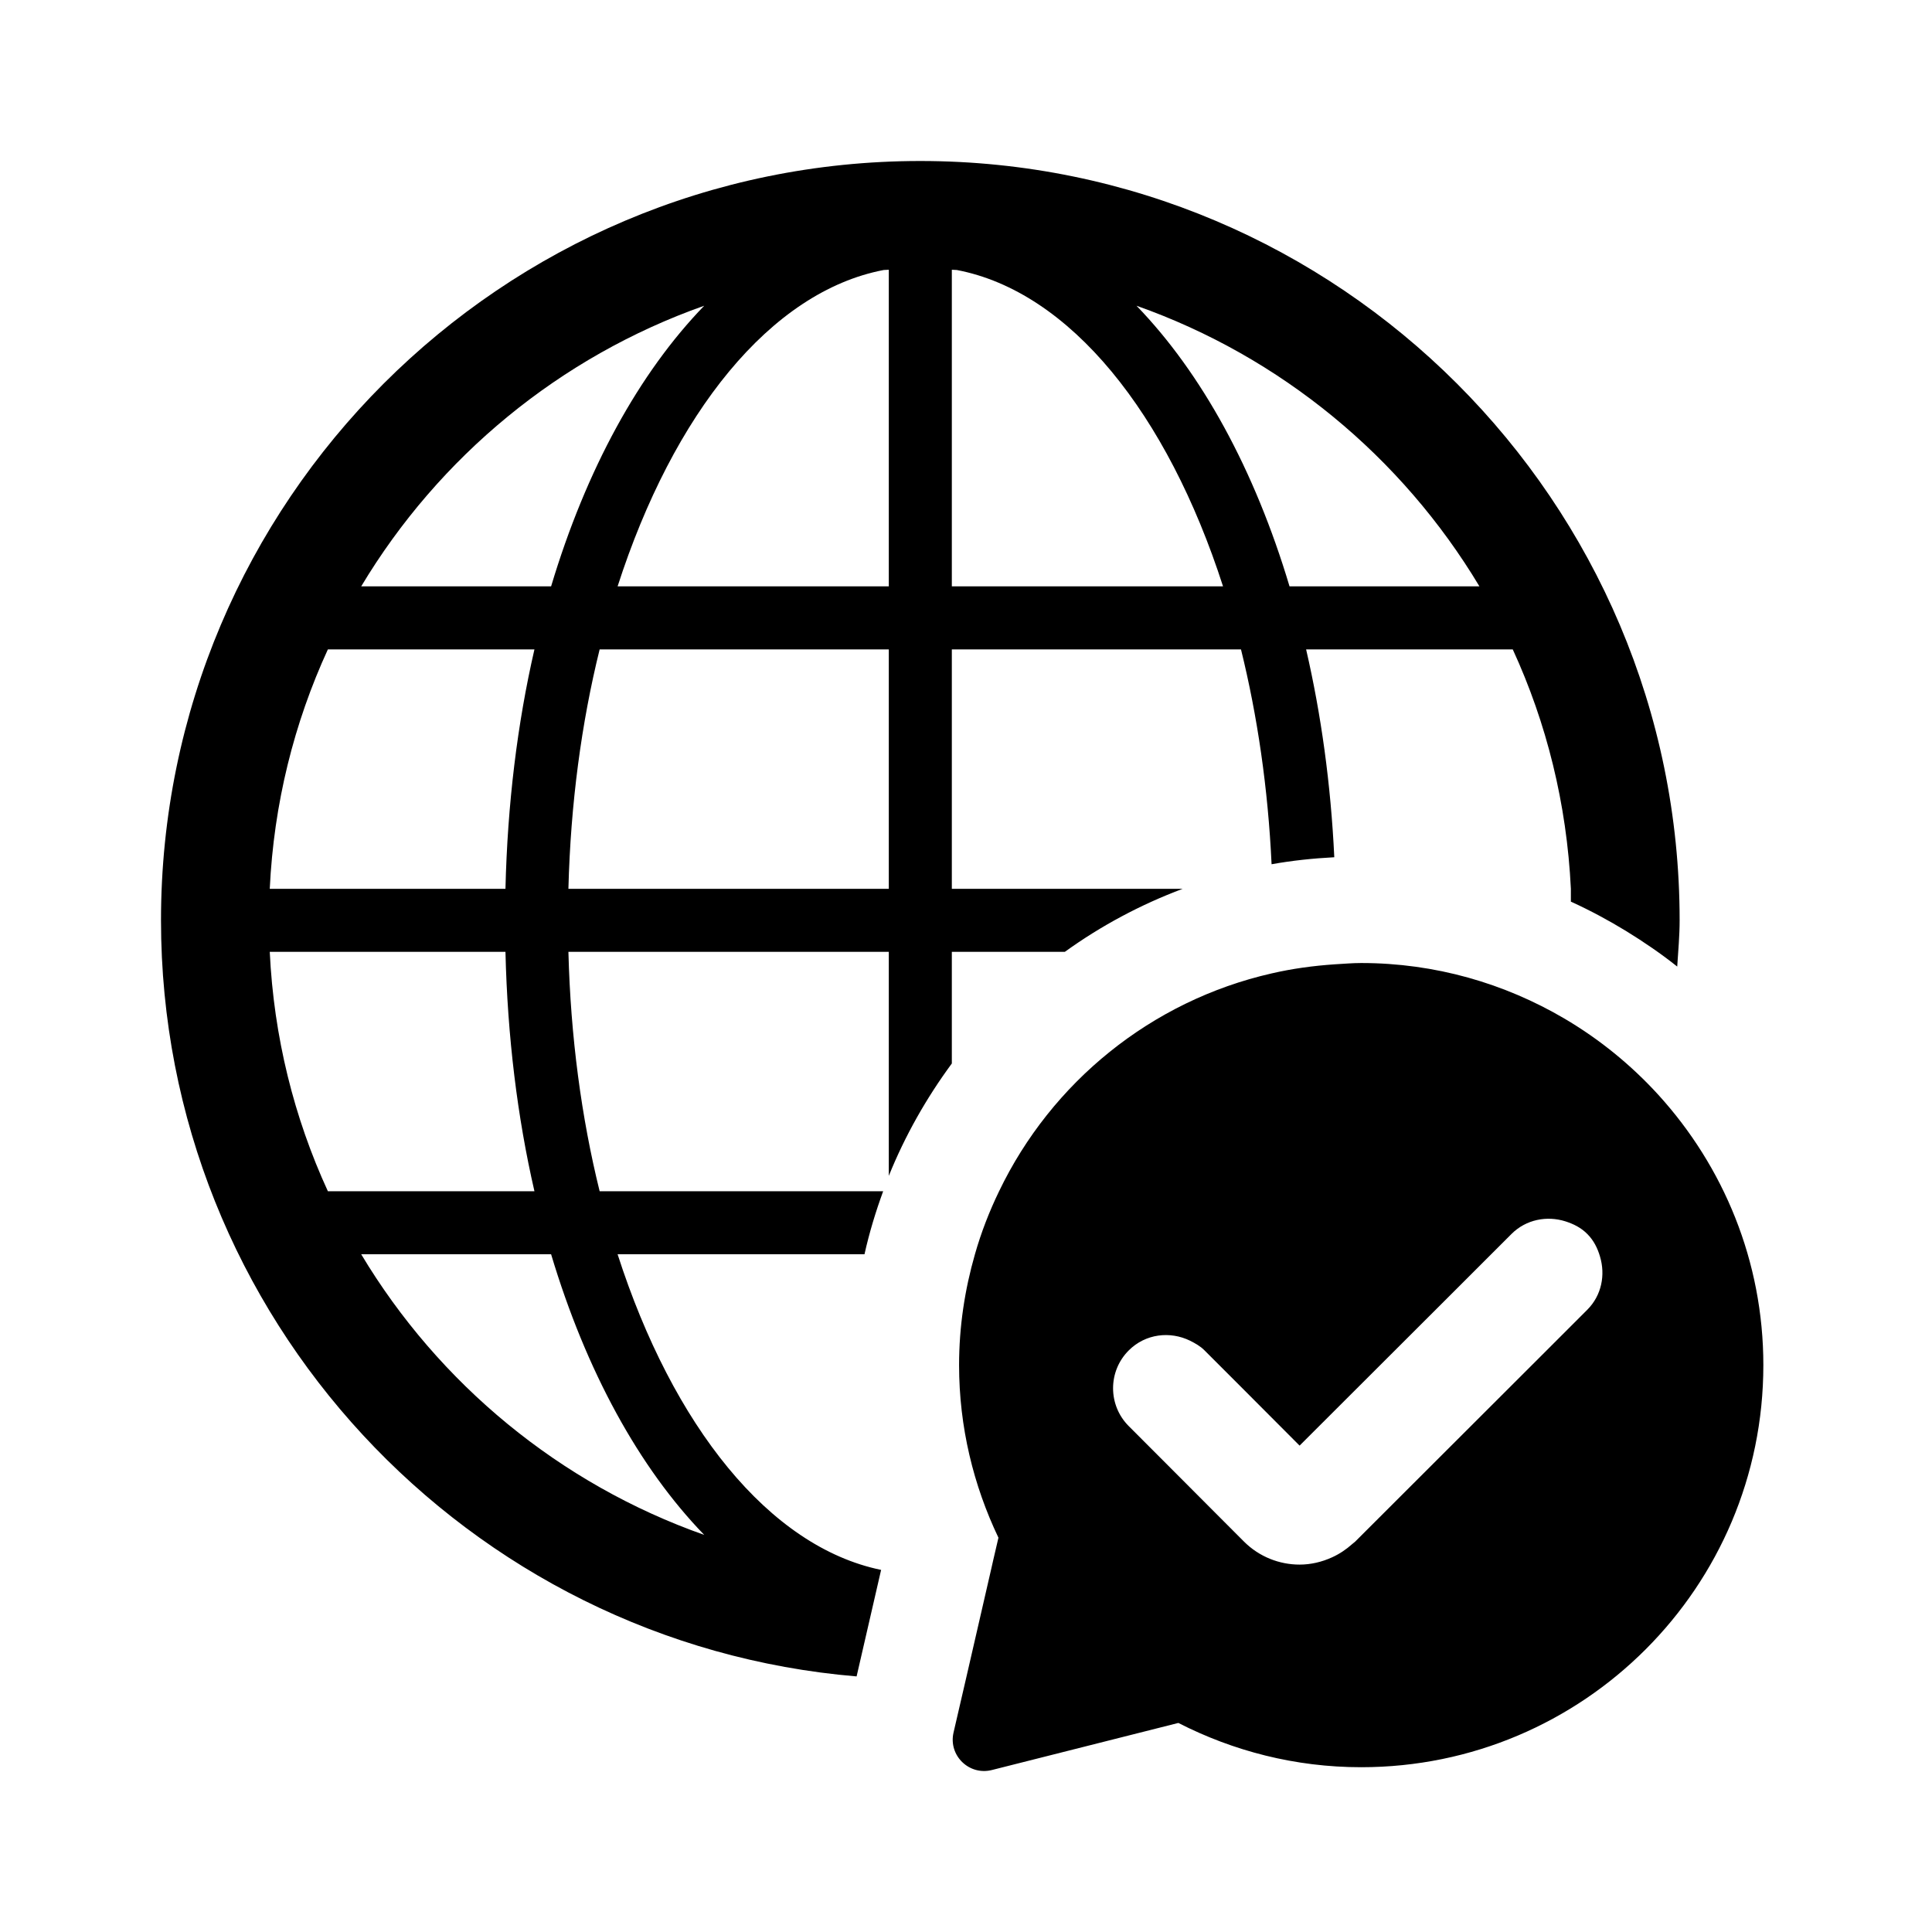 <svg xmlns="http://www.w3.org/2000/svg" width="24" height="24" viewBox="0 0 24 24">
  <path fill-rule="evenodd" d="M16.909,11.963 C17.83,11.963 18.691,12.217 19.432,12.652 C19.869,12.909 20.263,13.23 20.603,13.603 C21.409,14.49 21.905,15.665 21.905,16.958 C21.905,19.717 19.668,21.953 16.909,21.953 C16.09,21.953 15.32,21.752 14.638,21.403 L14.638,21.403 L12.321,21.988 C12.038,22.059 11.78,21.807 11.845,21.523 L11.845,21.523 L12.004,20.836 L12.139,20.249 L12.315,19.483 L12.339,19.377 L12.403,19.102 C12.093,18.452 11.914,17.727 11.914,16.958 C11.914,16.48 11.985,16.019 12.111,15.581 C12.188,15.31 12.29,15.048 12.411,14.798 C13.061,13.446 14.299,12.433 15.797,12.092 C16.052,12.033 16.314,11.997 16.582,11.979 C16.691,11.973 16.799,11.963 16.909,11.963 Z M11.432,2 C16.634,2 20.865,6.231 20.865,11.432 C20.865,11.627 20.847,11.816 20.835,12.007 C20.633,11.846 20.42,11.701 20.199,11.565 C19.981,11.432 19.756,11.311 19.522,11.204 C19.52,11.203 19.517,11.202 19.514,11.201 L19.514,11.201 L19.514,11.041 C19.463,9.984 19.212,8.98 18.792,8.067 L18.792,8.067 L16.225,8.067 C16.411,8.872 16.532,9.739 16.575,10.649 C16.311,10.663 16.051,10.69 15.796,10.736 C15.752,9.791 15.62,8.893 15.416,8.067 L15.416,8.067 L11.824,8.067 L11.824,11.041 L14.692,11.041 C14.167,11.238 13.676,11.501 13.228,11.824 L13.228,11.824 L11.824,11.824 L11.824,13.211 C11.508,13.64 11.243,14.107 11.041,14.607 L11.041,14.607 L11.041,11.824 L7.061,11.824 C7.088,12.881 7.223,13.884 7.449,14.798 L7.449,14.798 L10.971,14.798 C10.878,15.052 10.799,15.312 10.739,15.581 L10.739,15.581 L7.672,15.581 C8.358,17.711 9.553,19.215 10.946,19.502 L10.946,19.502 L10.944,19.508 L10.771,20.26 L10.641,20.825 C5.81,20.42 2,16.366 2,11.432 C2,6.231 6.231,2 11.432,2 Z M19.446,15.172 C19.218,15.1 18.959,15.147 18.777,15.328 L18.777,15.328 L18.524,15.581 L18.152,15.953 L16.144,17.958 L15.392,17.204 L14.963,16.775 C14.911,16.722 14.847,16.687 14.784,16.655 C14.535,16.533 14.23,16.568 14.023,16.774 C13.762,17.033 13.762,17.455 14.021,17.715 L14.021,17.715 L14.128,17.822 L14.691,18.386 L14.999,18.695 L15.454,19.151 C15.644,19.34 15.894,19.436 16.144,19.436 C16.283,19.436 16.42,19.404 16.549,19.345 C16.639,19.304 16.723,19.248 16.8,19.179 L16.817,19.165 L16.817,19.165 L16.834,19.151 L19.152,16.836 L19.718,16.27 C19.897,16.091 19.944,15.837 19.876,15.61 C19.846,15.507 19.799,15.41 19.718,15.329 C19.64,15.25 19.546,15.204 19.446,15.172 Z M6.846,15.581 L4.487,15.581 C5.451,17.189 6.954,18.434 8.748,19.067 C7.939,18.232 7.281,17.032 6.846,15.581 L6.846,15.581 Z M6.279,11.824 L3.351,11.824 C3.401,12.881 3.653,13.885 4.073,14.798 L4.073,14.798 L6.639,14.798 C6.427,13.878 6.304,12.877 6.279,11.824 L6.279,11.824 Z M11.041,8.067 L7.449,8.067 C7.223,8.981 7.088,9.984 7.061,11.041 L7.061,11.041 L11.041,11.041 L11.041,8.067 Z M6.639,8.067 L4.073,8.067 C3.653,8.98 3.401,9.984 3.351,11.041 L3.351,11.041 L6.279,11.041 C6.304,9.988 6.427,8.987 6.639,8.067 L6.639,8.067 Z M11.041,3.351 C11.02,3.352 11,3.353 10.978,3.354 C9.571,3.623 8.364,5.137 7.672,7.284 L7.672,7.284 L11.041,7.284 Z M8.748,3.798 C6.954,4.431 5.451,5.676 4.487,7.284 L4.487,7.284 L6.846,7.284 C7.281,5.833 7.939,4.633 8.748,3.798 Z M11.824,3.351 L11.824,7.284 L15.193,7.284 C14.501,5.137 13.293,3.623 11.886,3.354 C11.865,3.353 11.844,3.352 11.824,3.351 L11.824,3.351 Z M14.118,3.798 C14.926,4.633 15.585,5.833 16.019,7.284 L16.019,7.284 L18.378,7.284 C17.414,5.676 15.911,4.431 14.118,3.798 Z"/>
</svg>
